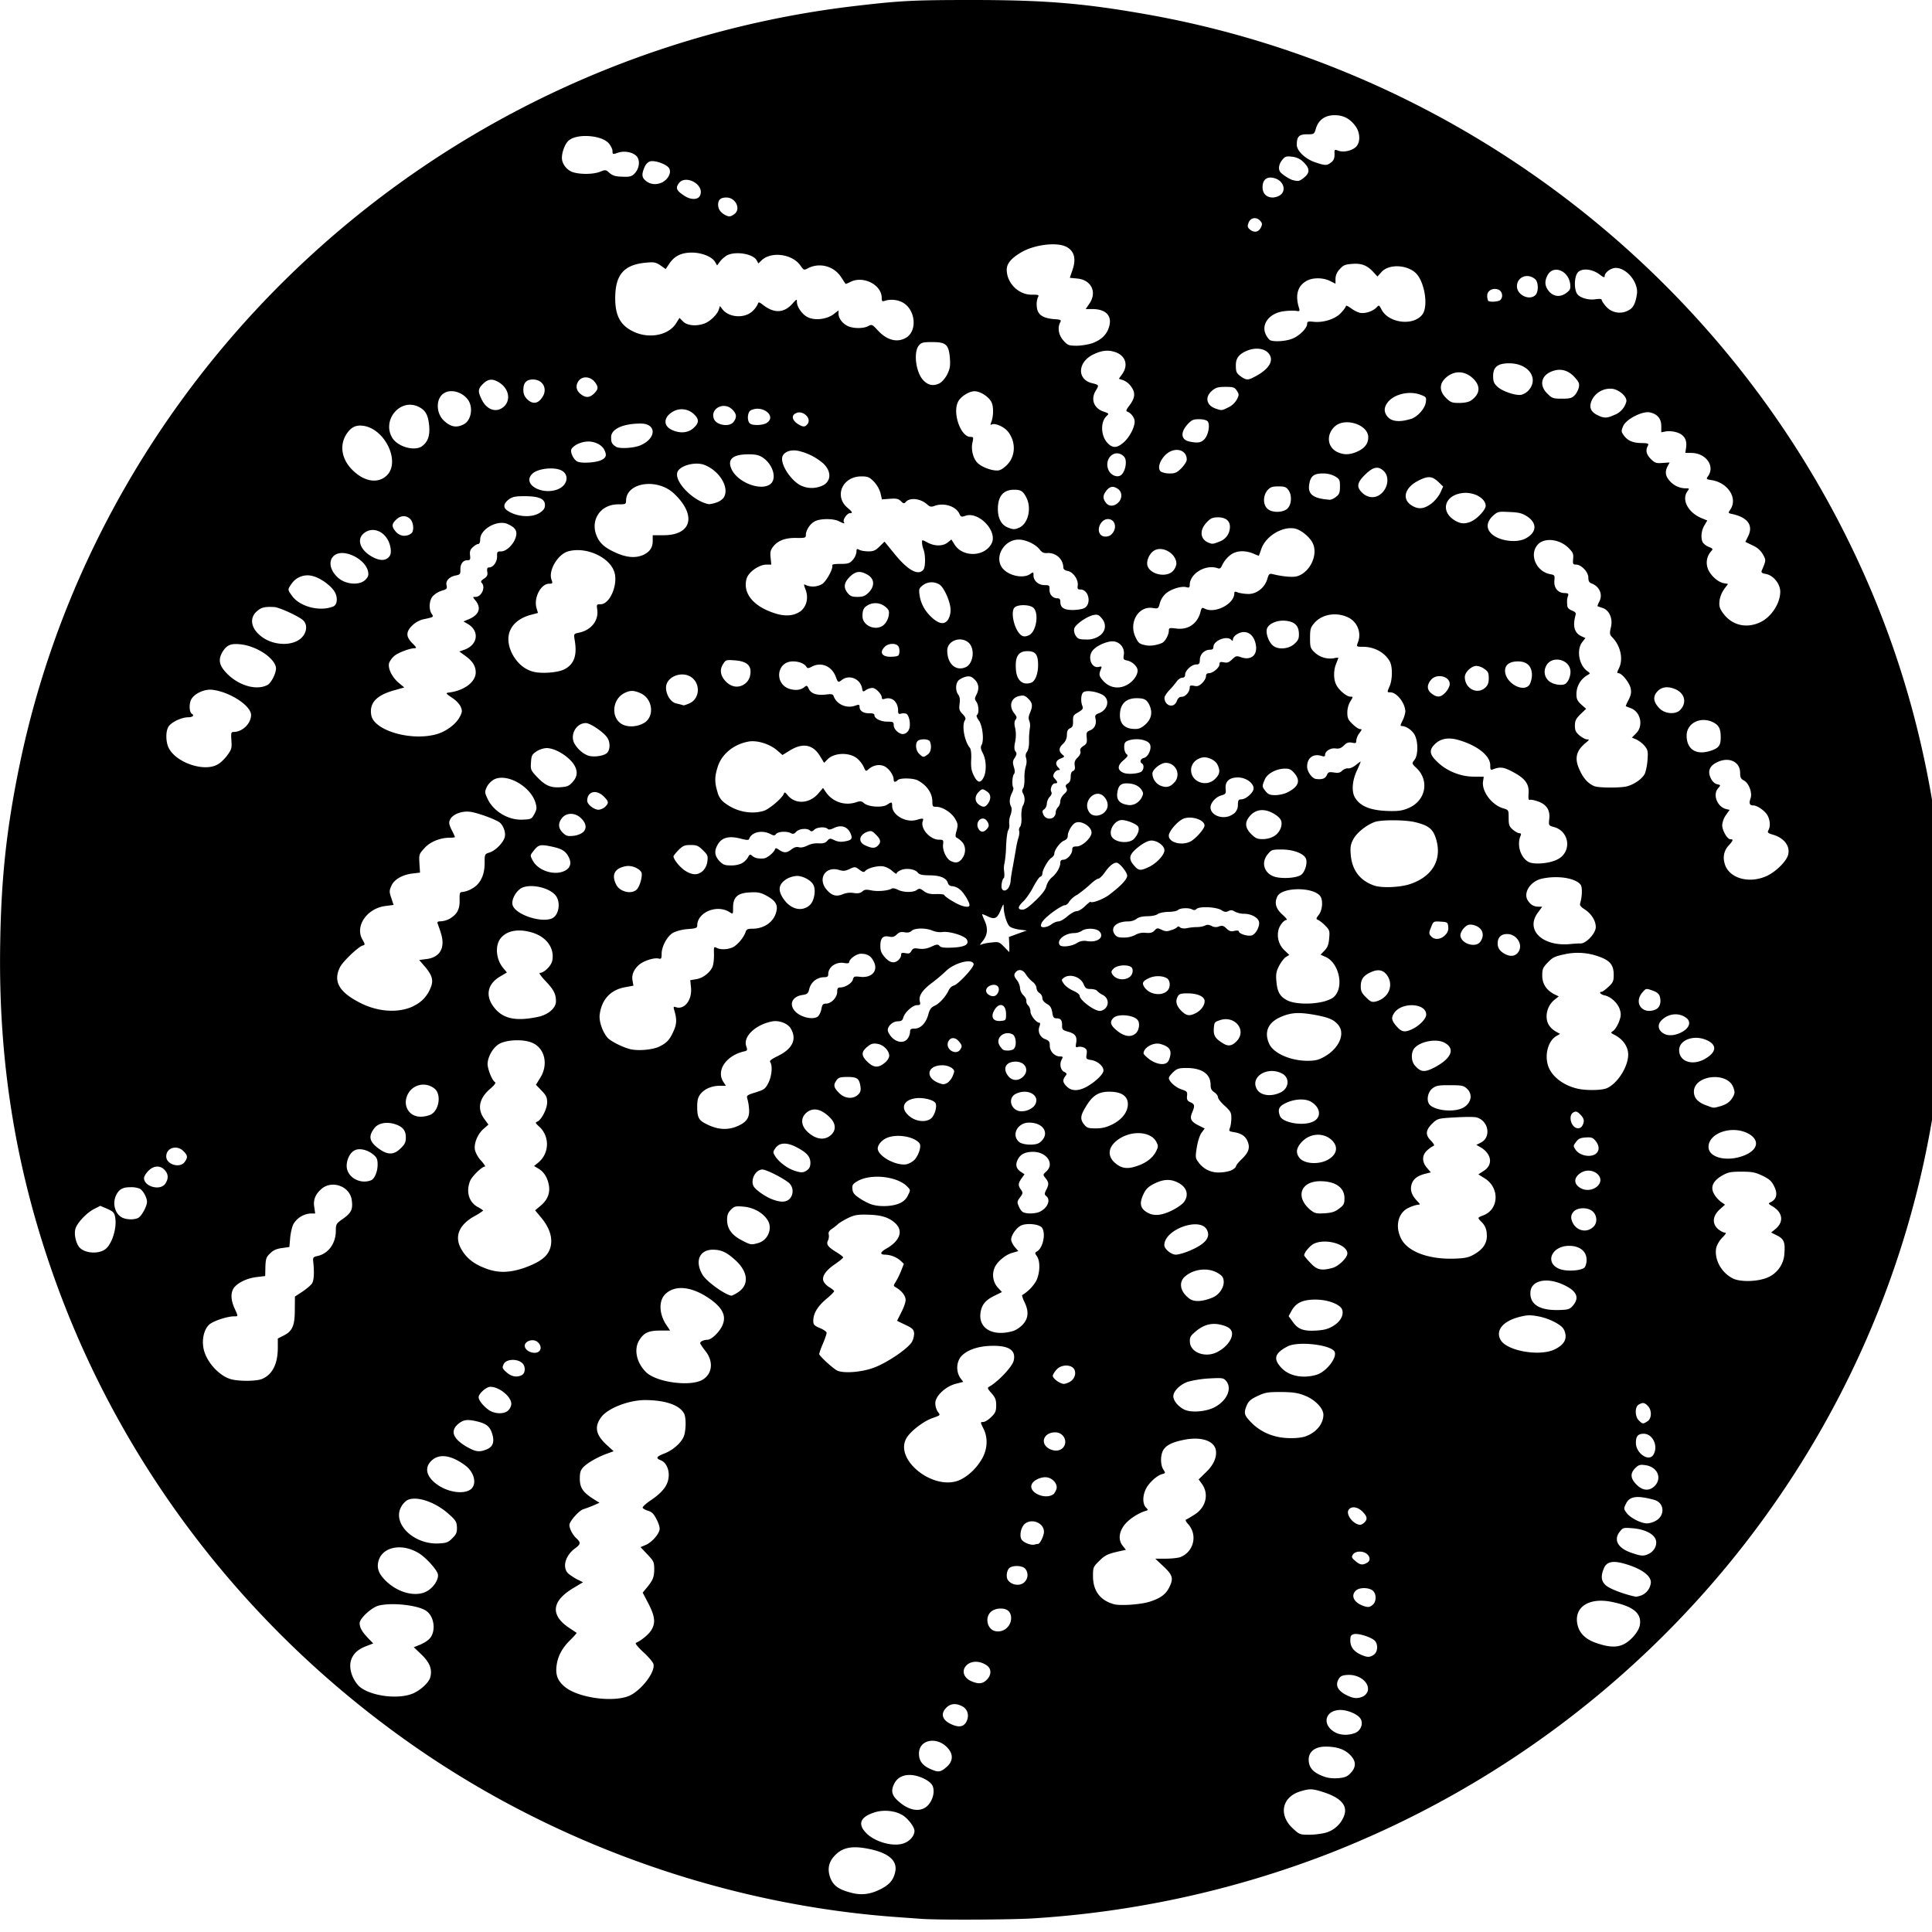 <svg xmlns="http://www.w3.org/2000/svg" width="64pt" height="64pt" viewBox="0 0 64 64"><path d="M30.543 63.566l-.914-.066c-5.555-.414-11.086-2.355-15.695-5.508-5.563-3.808-9.77-9.195-12.043-15.406C.539 38.883-.07 35.215.008 31.18c.035-2.133.215-3.754.625-5.762C2.762 14.996 10.176 6.23 20.207 2.25A32.192 32.192 0 0 1 28.152.219C29.801.023 30.203 0 32.192 0c2.445 0 3.738.11 5.863.488 9.82 1.762 18.355 8.063 22.91 16.899 1.855 3.601 2.95 7.363 3.363 11.554.067.672.086 1.332.086 2.844 0 2.117-.047 2.871-.297 4.574-1.64 11.274-9.351 20.868-20.148 25.063a32.796 32.796 0 0 1-9.782 2.129c-.726.043-3.074.054-3.648.015zm-1.39-.976c.308-.153.44-.305.5-.574.09-.383-.227-.649-.919-.778-.547-.105-.863-.027-1.117.27-.176.203-.21.437-.11.703.098.25.27.379.673.484.336.094.636.063.972-.105zm.816-1.54c.187-.077.324-.245.324-.398 0-.129-.207-.402-.383-.515-.242-.153-.61-.192-.906-.11-.477.141-.598.368-.352.649.282.336.95.527 1.317.375zm13.96-.343a.919.919 0 0 0 .602-.574c.11-.328-.117-.578-.68-.762-.374-.121-.46-.125-.769-.031-.621.183-.742.789-.246 1.238.207.192.234.2.531.2.172 0 .426-.032.563-.071zm-13.187-.906c.156-.168.227-.434.16-.621-.054-.16-.363-.332-.66-.375-.285-.035-.504.062-.613.27-.121.234-.094.386.11.573.37.344.765.403 1.003.153zm14-1.067c.192-.203.184-.402-.023-.605-.188-.188-.442-.27-.809-.27-.344 0-.558.164-.558.43 0 .215.101.367.312.477.238.125.426.16.695.136.196-.02.278-.054.383-.168zm-13.387-.199c.207-.18.23-.394.067-.597-.344-.43-.98-.333-.98.152 0 .234.109.387.363.504.277.125.347.117.55-.059zm13.512-1.12c.192-.063.297-.282.215-.458-.07-.152-.41-.309-.676-.312-.504 0-.633.472-.199.73.176.105.43.121.66.04zm-12.828-.442c.066-.184-.004-.368-.164-.45-.207-.109-.387-.093-.523.043-.227.223-.125.457.257.59.22.074.356.016.43-.183zm-11.242-.778c.398-.14.926-.8.848-1.074-.016-.062-.165-.238-.336-.394-.176-.164-.282-.293-.243-.305.153-.063.395-.254.497-.402.16-.243.14-.47-.083-.899l-.19-.363.132-.16c.207-.25.25-.356.25-.621 0-.23-.02-.27-.23-.489l-.223-.238.168-.07c.187-.078.418-.325.46-.496.02-.067-.019-.2-.097-.352-.09-.184-.16-.25-.281-.285-.086-.027-.168-.07-.18-.102-.008-.03.113-.144.281-.254.371-.254.551-.48.578-.75.032-.254-.085-.504-.257-.566-.176-.07-.153-.121.109-.223.29-.109.582-.367.656-.582.074-.21.074-.62.004-.746-.152-.281-.617-.441-1.285-.445-.543 0-1.23.266-1.453.559-.242.32-.192.593.183.933l.223.203-.226.082c-.313.114-.645.305-.782.45-.09.097-.113.18-.113.374 0 .301.102.45.434.665l.218.136-.214.094a4.598 4.598 0 0 1-.325.121c-.144.047-.457.402-.457.52 0 .129.11.336.242.453.137.129.13.187-.046.316-.329.238-.438.617-.247.828.06.055.192.145.301.203l.2.098-.286.172c-.754.437-.816.91-.172 1.34l.247.164c.007.008-.086.113-.207.234-.282.274-.426.555-.461.88-.032.292.046.483.277.675.422.351 1.52.516 2.086.316zm24.351.004a.326.326 0 0 0 .16-.18c.07-.28-.273-.558-.671-.535-.184.012-.235.04-.297.145-.11.195-.028.371.242.512.242.125.379.14.566.058zm-31.539-.074c.274-.09.598-.375.645-.563.07-.265-.02-.488-.285-.746l-.262-.25.207-.082c.113-.047.254-.132.313-.199.226-.238.164-.746-.118-.93-.296-.19-1.152-.277-1.578-.164-.234.07-.617.422-.617.579 0 .148.082.289.281.496l.168.175-.222.086c-.301.114-.454.266-.52.496-.059.239.027.547.23.79.286.332 1.211.496 1.758.312zm19.075-.477c.168-.164.164-.378-.008-.488-.211-.14-.461-.148-.621-.027-.22.172-.157.441.129.562.23.098.367.086.5-.047zm12.824-.832c.14-.097.148-.359.023-.476-.136-.117-.535-.242-.68-.207-.101.027-.12.062-.12.215 0 .21.124.37.367.472.199.086.277.086.41-.004zm8.27-.343c.234-.11.503-.418.542-.63.075-.394-.21-.632-.922-.777-.785-.164-1.293.192-1.132.793.078.274.285.465.656.582.375.125.633.137.855.032zm-20.391-.582c.129-.145.148-.391.027-.516-.117-.129-.445-.117-.59.02-.191.171-.136.527.098.625a.426.426 0 0 0 .465-.13zm12.093-.735c.125-.117.118-.379-.02-.476-.144-.098-.425-.094-.538.004-.18.16-.086.386.207.5.176.07.246.066.348-.028zm-7.433-.086c.363-.11.555-.238.672-.46.164-.317.136-.426-.176-.72l-.273-.257h.343c.192 0 .41-.024.485-.051a.68.68 0 0 0 .25-1.105c-.063-.07-.09-.13-.055-.141.031-.012.152-.082.273-.16.387-.239.493-.692.243-1.028l-.102-.14.238-.235c.262-.242.383-.53.325-.765-.079-.29-.493-.418-1.024-.317-.39.075-.598.172-.703.332-.105.16-.11.5-.004.66.074.114.074.118-.043.149-.168.043-.441.29-.539.496-.11.223-.11.484 0 .606.082.086.082.093-.008.117-.246.074-.55.273-.695.457-.195.25-.215.512-.059.703l.102.129-.14.031c-.458.098-.544.14-.739.332-.203.2-.211.219-.211.508 0 .496.246.812.707.934.211.05.82.011 1.133-.075zm16.34-.226a.513.513 0 0 0 .3-.426c0-.23-.328-.461-.859-.613-.394-.117-.605-.075-.695.144-.113.266-.094.434.07.574.149.122.617.297.996.372.059-.012.125-.028.188-.051zm-40.223-.145c.219-.133.379-.402.34-.558-.04-.153-.387-.536-.621-.684-.586-.363-1.258-.21-1.356.3-.043.22.036.403.27.626.41.394 1.008.535 1.367.316zm19.773-.289a.327.327 0 0 0 .024-.445c-.106-.113-.426-.117-.531-.016-.082.082-.11.297-.043.39.12.177.41.212.55.071zm11.34-.637c.133-.066.118-.218-.023-.316-.149-.094-.375-.07-.441.047-.047.07-.036.105.082.203.152.133.238.148.382.066zm9.356-.308c.195-.102.289-.34.195-.508-.098-.176-.39-.305-.754-.332-.289-.023-.312-.02-.414.11-.219.273-.07.55.383.703.332.117.41.117.59.027zm-20.246-.32c.062 0 .195-.266.195-.403 0-.297-.41-.457-.64-.258-.122.114-.176.38-.106.508.059.106.324.211.441.172a.493.493 0 0 1 .11-.02zM14.98 50.96c.133-.129.16-.191.157-.36-.008-.183-.035-.234-.262-.437-.45-.41-1.082-.621-1.383-.469a.624.624 0 0 0-.215.246c-.273.551.446 1.235 1.262 1.188.25-.012.309-.035.441-.168zm30.215-.523c.117-.114.094-.208-.066-.368-.156-.152-.352-.183-.445-.066-.125.144.14.5.375.508.03 0 .093-.032.136-.075zm9.668-.067c.305-.184.266-.59-.062-.684-.567-.156-.82-.124-.938.126-.078.16-.078.171.016.3.121.168.48.352.68.352.086 0 .218-.04.304-.094zm-19.953-.883a.576.576 0 0 0 .09-.172c.035-.156-.117-.34-.313-.375-.171-.03-.43.079-.5.211-.156.278.446.559.723.336zm-19.3-.164c.199-.187.09-.578-.223-.797-.489-.351-.887-.382-1.137-.093-.195.23-.102.52.262.765.367.25.886.309 1.097.125zm39.203-.097c.257-.262.09-.641-.317-.692-.168-.023-.219-.008-.324.098-.176.172-.164.344.039.547.207.207.422.222.602.047zm-22.97-.223c.278-.145.532-.402.696-.695.176-.317.191-.692.035-.993-.101-.203-.101-.21-.004-.21.055 0 .172-.07.266-.165.14-.136.164-.199.164-.386 0-.18-.027-.254-.152-.399-.137-.152-.145-.183-.082-.218.297-.165.757-.653.812-.856.09-.363-.168-.523-.797-.496-.445.02-.808.164-.976.39a.625.625 0 0 0 .004.669l.101.132-.246.063c-.344.09-.68.406-.68.64a.54.54 0 0 0 .078.282c.094.129.106.113-.18.218-.28.098-.675.399-.827.618-.508.734.918 1.859 1.789 1.406zm22.934-.824c.16-.282-.03-.684-.328-.684-.191 0-.258.086-.258.3 0 .356.446.65.586.384zm-38.652-.168c.203-.082.262-.246.18-.512-.075-.246-.196-.344-.524-.418-.32-.074-.445-.05-.629.113-.242.23-.132.48.325.742.289.16.406.176.648.075zm19.078-.043c.192-.192.04-.52-.246-.52-.41 0-.523.406-.16.563.156.07.308.05.406-.043zm8.086-.403c.332-.132.55-.414.55-.699 0-.215-.28-.508-.628-.64-.219-.086-.383-.11-.773-.114-.434 0-.524.012-.774.13-.227.105-.3.171-.36.304-.1.234-.09.32.067.492.344.395.82.602 1.379.602.215.004.43-.024.54-.075zm11.29-.484c.14-.098.144-.371.007-.508-.11-.113-.164-.12-.297-.047-.137.07-.137.399.004.532.117.117.14.12.285.02zm-37.74-.363a.333.333 0 0 0 .099-.211c0-.242-.399-.567-.696-.567-.133 0-.387.227-.387.344 0 .11.184.328.364.442.203.12.496.12.62-.008zm23.43-.121c.399-.227.551-.625.34-.86-.082-.093-.129-.097-.558-.074a3.56 3.56 0 0 0-.703.11c-.258.09-.48.312-.48.48 0 .144.152.332.355.437.234.121.761.075 1.047-.093zm-17.003-.887c.332-.195.379-.602.105-.953-.098-.121-.176-.242-.176-.266 0-.054.117-.105.242-.11.114-.003.32-.183.446-.386.199-.332.105-.613-.305-.922-.621-.46-1.223-.535-1.555-.187-.21.226-.187.664.063 1.023l.113.168h-.332c-.383 0-.539.074-.691.32-.184.297-.094.735.215 1.047.332.344 1.46.5 1.875.266zm12.218.035c.153-.117.176-.34.055-.441-.144-.114-.414-.082-.543.07-.066.074-.121.164-.121.203 0 .09.242.266.371.266a.516.516 0 0 0 .238-.098zM8.68 45.68c.343-.145.523-.496.523-1.04v-.3l.2-.102c.284-.144.363-.328.363-.847l.004-.442.246-.16c.132-.09.273-.207.316-.266.066-.097.086-.351.043-.742-.012-.12.004-.144.133-.172.367-.074.617-.418.617-.84 0-.214.008-.238.246-.402.266-.191.324-.308.281-.613-.062-.461-.66-.676-1.011-.363-.196.175-.27.359-.23.597l.03.211h-.16a.717.717 0 0 0-.562.352c-.04.074-.09.277-.106.449l-.027.309-.25.035c-.172.023-.281.07-.383.172-.144.136-.156.18-.164.558l-.004.196-.289.035c-.324.039-.637.195-.754.367-.105.16-.097.394.028.668.125.281.125.265-.012.265-.235 0-.703.157-.832.278-.172.164-.246.496-.18.804.094.442.54.918.934 1.008.273.067.824.059 1-.015zm8.61-.13c.12-.066.124-.296.007-.398-.172-.156-.54-.132-.613.04-.055.117-.047.14.097.269.164.144.344.176.508.09zm26.315-.007c.348-.102.73-.617.59-.79-.187-.218-1.207-.323-1.535-.155-.437.226-.496.414-.207.718.254.27.711.356 1.152.227zm-14.707-.219c.434-.144 1.153-.625 1.305-.863a.598.598 0 0 0 .078-.293c-.011-.125-.05-.168-.289-.281l-.277-.133.14-.277c.079-.149.145-.336.145-.414 0-.141-.137-.31-.32-.415-.09-.05-.09-.058-.012-.18.07-.116.129-.238.18-.363l.093-.238-.105-.101a.826.826 0 0 0-.504-.203c-.2 0-.184-.083.047-.211.433-.254.547-.575.285-.825-.21-.199-.473-.28-.914-.289-.336-.011-.445.012-.648.106a2.643 2.643 0 0 0-.329.191c-.043.047-.14.121-.214.172-.094.063-.125.117-.106.188a.342.342 0 0 1-.02.187c-.074.133-.011.219.25.383.137.082.247.164.247.187 0 .024-.117.118-.262.22-.328.218-.465.437-.379.589a.533.533 0 0 0 .203.191c.074.047.14.102.14.121 0 .02-.116.141-.265.262-.285.242-.426.477-.426.715 0 .133.032.164.223.246.125.05.219.121.219.156s-.055.196-.121.356c-.051.113-.094.222-.125.344 0 .066.476.5.613.558.223.086.758.047 1.148-.086zm11.415-.531c.234-.117.417-.305.48-.492.066-.203-.023-.328-.297-.403-.355-.101-.648-.02-.953.266-.113.098-.137.16-.125.305.027.34.512.515.895.324zm-22.438-.047c.09-.101-.008-.3-.164-.34-.156-.039-.328.055-.328.172 0 .195.367.32.492.168zm33.629-.047c.289-.144.402-.316.344-.543-.04-.148-.094-.215-.309-.34a2.013 2.013 0 0 0-.578-.21c-.285-.051-.367-.047-.645.023-.539.144-.777.445-.609.754.2.367 1.3.562 1.797.316zm-17.926-.613a.897.897 0 0 0 .309-.215c.183-.207.199-.43.047-.746a.86.86 0 0 1-.079-.219c.192-.117.36-.281.473-.48.125-.258.137-.649.02-.813-.07-.101-.07-.113 0-.156.203-.11.304-.602.168-.789-.086-.113-.477-.16-.676-.078-.16.066-.344.32-.344.476 0 .055.055.164.117.239l.121.14-.207.059c-.218.059-.504.3-.578.488a.622.622 0 0 0 .098.653l.144.156-.254.125c-.304.148-.43.312-.46.594-.051.511.445.765 1.101.566zm10.57-.152c.243-.141.368-.352.317-.536-.047-.183-.465-.347-.887-.347-.418 0-.644.101-.793.37l-.097.177.124.172c.18.261.352.328.766.308.27-.016.406-.047.57-.144zm7.957-.684c.239-.277.118-.508-.378-.719-.52-.218-.989-.105-1.028.25-.039.426.297.64.977.614.27-.008.328-.028.43-.145zm-11.949-.262c.23-.09.399-.34.38-.558-.013-.125-.06-.184-.216-.27-.312-.176-.77-.125-1.054.117-.235.192-.176.512.132.739.149.117.418.109.758-.028zm-15.738-.16c.395-.238.383-.66-.027-1.055-.301-.28-.477-.37-.762-.375-.457-.007-.625.375-.356.832.133.223.735.657.957.692a.842.842 0 0 0 .188-.094zm34.168-.523c.3-.14.504-.438.523-.766.032-.387-.011-.492-.238-.61l-.2-.1.145-.118c.282-.234.243-.547-.101-.75-.149-.09-.149-.094-.043-.145.183-.097.219-.277.101-.515-.086-.176-.16-.242-.386-.352-.239-.113-.34-.136-.7-.136-.363 0-.445.019-.644.132-.3.176-.39.38-.266.598.043.09.149.207.227.266l.14.097-.183.164c-.234.22-.25.47-.043.649.078.062.176.113.219.113.058 0 .035.047-.082.164a.864.864 0 0 0-.2.328c-.078.375.149.817.536 1.02.25.136.87.117 1.195-.04zm-41.188-.317c.586-.215.825-.433.86-.808.023-.274-.094-.57-.356-.875l-.175-.211.199-.168c.226-.196.312-.434.246-.711-.05-.238-.176-.414-.344-.508l-.137-.082.145-.117a.788.788 0 0 0 .012-1.2c-.114-.105-.121-.124-.051-.152.137-.054.328-.422.328-.64 0-.164-.035-.235-.188-.391l-.183-.191.14-.227c.278-.437.157-.98-.257-1.16-.305-.137-.907-.106-1.133.055-.195.132-.352.43-.352.648.004.176.149.54.243.594.039.027-.008.093-.141.21-.383.321-.457.676-.211 1.012l.137.188-.157.137c-.203.175-.332.492-.289.707.04.132.11.254.207.355.094.106.149.192.121.192-.097 0-.417.308-.488.472-.144.356-.043.707.254.867.094.051.176.106.176.121a2.077 2.077 0 0 1-.305.192c-.523.3-.664.703-.39 1.129.183.293.437.472.836.613.398.137.765.121 1.253-.05zm35.102-.011a.5.5 0 0 0 .055-.29c-.02-.253-.242-.417-.575-.417-.574 0-.816.546-.34.757.239.106.766.07.86-.05zM44.145 42c.199-.055.488-.336.488-.477 0-.3-.711-.511-1.106-.324-.132.063-.324.29-.324.387 0 .016.09.129.203.246.219.238.367.27.739.168zm4.671-.438c.32-.175.465-.402.434-.69a.549.549 0 0 0-.16-.38c-.156-.16-.16-.152.062-.238.504-.203.528-.91.032-1.219l-.211-.133.18-.117c.308-.195.265-.55-.094-.773l-.153-.086.153-.078c.351-.18.25-.735-.16-.836-.075-.016-.391-.016-.704.004-.55.03-.574.039-.734.187-.238.23-.254.39-.063.578.086.09.13.164.098.172a.94.94 0 0 0-.203.14c-.191.16-.2.387-.023.594l.128.149-.187.047c-.27.07-.402.18-.453.36-.051.187.008.35.18.534.113.118.117.13.035.13a1.162 1.162 0 0 0-.297.097c-.352.152-.469.59-.274 1.004.203.441.891.71 1.754.687.36-.011.485-.035.66-.133zm-9.449-.113c.543-.222.746-.449.617-.703-.214-.45-1.414-.023-1.414.5 0 .129.23.316.383.316.074 0 .258-.05.414-.113zM3.47 41.395c.23-.149.414-.715.344-1.075-.028-.152-.063-.187-.262-.277l-.23-.098-.216.11c-.257.136-.578.484-.613.675-.043.188.035.489.153.606.183.18.593.21.824.059zm21.652-.22c.32-.093.477-.484.309-.753-.16-.25-.461-.418-.793-.45-.27-.023-.309-.015-.422.098-.098.098-.13.176-.13.34 0 .29.157.508.485.676.297.156.309.156.551.09zm27.664-.538c.13-.121.125-.364-.015-.496-.153-.157-.52-.153-.649.004a.263.263 0 0 0-.066.242c.086.363.48.496.73.25zm-48.207-.293c.113-.059.29-.387.29-.532 0-.144-.13-.378-.243-.437a.772.772 0 0 0-.3-.047c-.25 0-.368.059-.466.238-.148.278-.062.63.176.762.145.078.41.086.543.016zm34.223-.235c.164-.078.344-.203.406-.273.195-.25.11-.523-.21-.672-.235-.113-.462-.102-.755.043-.195.098-.277.172-.355.332-.157.32-.121.5.136.637.204.11.446.09.778-.067zm-4.395.047c.282-.11.418-.402.25-.535-.062-.055-.062-.078 0-.203.094-.18.09-.25-.02-.387-.093-.117-.093-.117.024-.226.281-.254.012-.649-.441-.649-.254 0-.414.078-.5.246-.094.18-.059.317.101.418l.117.078-.097.137c-.117.164-.121.235-.02.375.07.102.067.121-.03.254-.099.129-.102.16-.044.293.031.082.094.172.14.195.106.059.36.059.52.004zm9.95-.117c.16-.121.18-.16.18-.352 0-.347-.302-.558-.802-.558-.656 0-.836.527-.324.953.145.113.192.125.465.11.238-.016.344-.047.48-.153zm-14.563-.176a.521.521 0 0 0 .285-.27c.082-.163.082-.175-.008-.269-.328-.363-1.234-.46-1.683-.187-.14.086-.164.125-.149.254.008.12.059.187.25.312.133.09.313.176.399.2.265.081.68.062.906-.04zm-3.637-.148a.377.377 0 0 0-.011-.52c-.184-.16-.754-.453-.891-.453-.242 0-.422.387-.27.586.106.133.41.336.61.406.273.102.449.094.562-.02zm26.723-.39c.39-.302-.149-.743-.547-.45-.187.137-.2.316-.031.445.168.13.41.13.578.004zm-47.402-.118c.109-.164.101-.316-.024-.45-.148-.16-.363-.148-.539.028-.078.082-.144.184-.144.238 0 .29.546.434.707.184zm6.808-.105c.121-.047.223-.286.223-.524 0-.18-.028-.238-.153-.34-.187-.152-.457-.215-.613-.129-.168.086-.285.364-.254.582.055.332.453.54.797.41zm14.45-.34c.078-.051.109-.125.109-.242 0-.211-.13-.352-.489-.532-.312-.156-.55-.136-.675.055-.078.113-.078.133-.004.254.11.18.387.394.61.473.245.085.32.085.448-.004zm14.058.004c.082-.04.148-.102.148-.125 0-.032.082-.141.192-.243.234-.226.281-.382.195-.586-.07-.175-.203-.265-.45-.308-.171-.027-.179-.035-.132-.152.024-.067.043-.211.043-.32 0-.177-.027-.223-.219-.4-.12-.105-.222-.234-.222-.28 0-.051-.059-.125-.121-.168-.094-.059-.125-.121-.125-.25 0-.36-.297-.563-.825-.555-.23 0-.297.027-.414.137-.078.074-.144.156-.144.195 0 .11.222.312.422.379.18.058.195.078.18.215-.012.12.007.16.109.207.148.066.156.113.062.34-.09.207-.043.304.219.433l.195.098-.101.137c-.063.082-.125.28-.16.484-.051.324-.047.363.046.484.153.227.414.36.688.352.148 0 .332-.035.414-.074zm-3.105-.149c.289-.097.507-.273.609-.48.074-.153.074-.184.008-.309-.168-.332-.758-.39-1.196-.125-.414.254-.468.602-.125.86.203.152.391.167.703.054zM6.12 38.488c.106-.148.098-.218-.043-.355-.219-.219-.57-.113-.57.176 0 .27.457.402.613.18zm24.188-.082a.9.9 0 0 0 .16-.324c.031-.152.02-.2-.074-.273-.227-.18-.711-.239-1.008-.118-.2.082-.348.278-.301.407.082.25.617.52.937.472a.616.616 0 0 0 .286-.164zm13.707-.004c.3-.183.324-.46.054-.675-.289-.22-.703-.172-.96.117-.165.187-.188.336-.075.496.153.222.672.254.98.062zm13.797-.14c.445-.192.48-.52.078-.723-.536-.266-1.293 0-1.293.453 0 .371.652.512 1.215.27zm-4.961-.032c.136-.097.14-.265.007-.433-.093-.113-.136-.129-.328-.117-.18.011-.246.043-.32.148-.098.125-.098.137-.02.254.13.195.477.27.66.148zm-39.579-.19c.137-.13.172-.2.172-.364 0-.235-.11-.364-.39-.446-.262-.074-.52-.023-.645.133-.219.278-.18.461.156.7.282.203.493.195.707-.024zm21.165-.188c.359-.27.156-.664-.348-.664-.375 0-.59.394-.344.628.113.118.559.137.691.036zm-6.922-.243c.187-.156.18-.379-.008-.574-.285-.293-.555-.36-.774-.191-.257.203-.199.523.149.754.23.156.457.16.633.011zm-3.024-.332c.262-.129.348-.28.32-.566a1.61 1.61 0 0 0-.058-.328c-.027-.09.004-.113.277-.196.285-.09.32-.113.422-.312.113-.223.145-.555.067-.684-.04-.05.02-.097.257-.214.485-.239.63-.559.414-.914-.101-.168-.406-.278-.636-.223-.547.117-.946.508-.832.82.043.133.039.145-.086.172-.594.145-.922.64-.668 1.016l.078.12h-.2c-.269 0-.503.102-.64.27-.082.106-.11.2-.11.422 0 .356.051.453.301.574.395.203.743.215 1.094.043zm12.344-.023c.324-.16.52-.406.527-.668.004-.277-.21-.422-.617-.422-.351 0-.555.125-.77.488-.19.309-.199.422-.062.598.09.113.14.129.387.129.203 0 .351-.035.531-.125zm15.582.035c.082-.148.059-.246-.074-.375-.098-.098-.137-.11-.219-.066-.121.058-.129.273-.023.425.093.13.246.137.316.016zm-8.941-.125c.304-.125.285-.465-.036-.66-.199-.125-.566-.106-.87.047-.208.105-.25.21-.169.418.082.218.735.34 1.075.195zm-12.649-.102c.137-.093.235-.44.152-.535-.085-.105-.433-.18-.656-.144-.445.066-.508.383-.137.637.208.136.477.156.641.042zm-16.555-.14c.27-.14.352-.649.137-.848a.591.591 0 0 0-.457-.14.582.582 0 0 0-.41.257c-.238.371-.027.801.39.801a.89.89 0 0 0 .34-.07zm19.977-.274c.27-.328-.18-.625-.605-.41-.258.133-.172.508.125.57a.583.583 0 0 0 .48-.16zm14.09.098c.36-.098.496-.46.258-.68-.114-.105-.168-.117-.563-.117-.367-.004-.46.012-.578.102-.172.129-.219.441-.078.562.172.157.644.223.96.133zm8.64-.098c.22-.062.348-.156.442-.34.05-.097.05-.152-.008-.3-.21-.52-1.3-.39-1.3.156 0 .211.136.356.421.457.246.09.207.09.445.027zm-28.55-.39c.078-.078.093-.14.074-.274-.043-.257-.106-.308-.43-.308-.238 0-.3.02-.363.11-.11.16-.094.234.078.413.195.2.473.223.64.059zm14-.074c.28-.141.3-.493.035-.625-.477-.246-1.055.109-.832.515.117.219.476.27.797.11zm-6.477-.16c.293-.149.602-.434.602-.56 0-.148-.196-.316-.41-.35-.165-.028-.172-.04-.149-.188.02-.13.004-.176-.082-.219a.313.313 0 0 0-.2-.027c-.081.027-.089.011-.062-.14.032-.212-.035-.302-.285-.368-.16-.047-.187-.07-.183-.192.004-.183-.043-.246-.18-.246-.094 0-.121-.03-.145-.199-.027-.148-.066-.219-.175-.277-.098-.059-.153-.125-.153-.192a.219.219 0 0 0-.097-.171.222.222 0 0 1-.098-.168c0-.059-.059-.153-.133-.207a1.044 1.044 0 0 1-.223-.25c-.101-.165-.261-.18-.355-.036-.04.067-.027.118.059.23a.528.528 0 0 1 .109.274c0 .067.047.176.113.235.063.058.102.144.094.183-.008.043.02.114.063.153.042.039.074.132.074.203 0 .125.195.367.293.367.03 0 .035.039.004.125a.32.32 0 0 0 .199.422c.12.05.144.086.144.219 0 .183.16.351.336.351.102 0 .106.016.059.102-.082.148-.04.351.082.41.094.047.098.066.035.144-.098.133-.082.211.055.344.144.145.355.152.61.027zm17.27.027c.379-.16.757-.785.71-1.184-.027-.234-.19-.453-.449-.586-.136-.07-.136-.07-.039-.136.055-.04.137-.172.184-.29.07-.187.078-.253.031-.414-.066-.21-.3-.43-.508-.468-.129-.028-.203-.118-.093-.118.023 0 .12-.07.218-.16.16-.148.18-.191.18-.406 0-.312-.117-.465-.46-.59a2.033 2.033 0 0 0-1.173-.086c-.316.067-.39.102-.55.27-.165.168-.184.219-.184.433 0 .274.137.485.402.621l.145.07-.13.102a.719.719 0 0 0-.273.559c0 .215.098.379.301.5l.145.082-.11.063c-.28.152-.41.617-.285.996.117.347.496.644.973.754.289.066.789.058.965-.012zm-21.836-.18a.597.597 0 0 0 .175-.23c.067-.168.067-.18-.035-.266a.568.568 0 0 0-.316-.086c-.488 0-.578.398-.125.582.16.059.184.059.3 0zm2.496-.195c.23-.211.09-.508-.235-.508-.332 0-.445.23-.246.48.125.157.328.168.48.028zm13.64-.317c.567-.3.7-.629.317-.824-.274-.137-.793-.035-.985.188-.117.14-.113.43.016.574.195.223.32.234.652.062zm-18.218-.148c.093-.074.152-.172.152-.238 0-.168-.191-.368-.395-.395-.144-.023-.207-.004-.335.102-.2.168-.2.289.007.492.203.2.364.21.57.039zm9.418-.094c.117-.308.047-.441-.285-.535-.231-.062-.555.121-.555.313 0 .03.094.12.203.203.277.191.566.203.633.02zm17.761-.043c.403-.23.403-.488 0-.64-.41-.153-.859.03-.859.351 0 .383.438.531.86.29zm-12.617-.066c.485-.27.703-.754.473-1.047-.156-.191-.332-.262-.84-.352-.492-.082-.738-.066-1.07.078-.43.184-.563.508-.38.903.15.305.7.547 1.25.55.263 0 .372-.023.567-.132zm-12.043-.262c.051-.082.043-.121-.039-.226-.133-.176-.312-.172-.379.003-.09.258.293.461.418.223zm-9.972-.082c.242-.121.335-.223.464-.512.106-.234.11-.398.016-.703-.027-.101-.02-.113.066-.082.278.086.536-.246.493-.652l-.024-.246.2-.032c.242-.039.507-.261.554-.468.024-.086.035-.262.031-.39-.007-.216 0-.227.09-.18.133.07.375.058.543-.024.156-.082.36-.328.414-.5.028-.09.07-.11.227-.11.387 0 .703-.222.789-.554.066-.238-.027-.387-.352-.555-.18-.093-.277-.11-.531-.093-.402.019-.547.16-.547.503 0 .223 0 .223-.117.149-.414-.266-1.07.004-1.07.445 0 .078-.043.098-.317.117-.164.012-.328.051-.476.118-.2.109-.387.457-.387.703 0 .156-.012.175-.098.156-.152-.04-.511.078-.66.215-.172.156-.242.336-.203.527l.027.156-.297.055c-.464.09-.753.402-.82.898-.031.22.094.586.266.778.11.117.496.308.738.37.262.067.766.024.98-.089zm11.734.078c.102-.097.074-.414-.04-.476-.269-.141-.573.105-.44.355a.631.631 0 0 0 .117.149c.082.05.297.039.363-.024zm7.39-.262c.329-.359-.07-.847-.558-.687-.18.059-.195.074-.207.273-.02.235.05.344.312.5.168.106.297.082.454-.086zm-10.906-.078a.436.436 0 0 0 .078-.218c0-.09.024-.11.149-.11.2 0 .375-.18.453-.46.047-.18.094-.243.219-.301.16-.075.363-.301.465-.52a.286.286 0 0 1 .168-.148c.144-.04.671-.606.652-.708-.035-.199-.633-.05-.922.235-.145.137-.305.27-.46.387-.325.246-.446.433-.4.613.024.105.012.125-.093.125-.145 0-.414.242-.457.418-.024.086-.067.117-.176.117-.164 0-.336.148-.336.293 0 .059.063.164.14.246.18.176.407.188.52.031zm7.567-.183c.097-.098.129-.317.058-.418-.117-.176-.644-.23-.804-.086-.125.117-.114.222.043.367.28.258.53.305.703.137zm18.12-.055c.212-.129.263-.316.114-.437-.242-.196-.613-.16-.84.082-.136.144-.101.328.09.433.16.09.41.059.637-.078zm-8.972-.074c.238-.113.461-.344.461-.48 0-.38-.8-.426-1.055-.06-.113.157-.097.255.075.45.168.191.27.207.52.09zm-13.457-.496c0-.356-.254-.41-.41-.09-.098.203-.004.336.227.316.175-.015.183-.02.183-.226zm-15.48.086c.324-.075.57-.293.57-.508 0-.246-.074-.39-.352-.68-.156-.168-.222-.265-.175-.265.136 0 .379-.243.406-.41.078-.41-.195-.786-.672-.926-.445-.133-.824-.067-1.031.18-.203.241-.168.71.082 1.003l.117.14-.211.126c-.398.226-.5.578-.285.93.297.468.738.585 1.55.41zm9.261-.02a.56.56 0 0 0 .102-.238c.027-.145.055-.176.156-.176.172 0 .367-.207.367-.387 0-.113.02-.148.102-.148.16 0 .387-.14.418-.262.027-.101.047-.113.246-.09.387.043.605-.207.441-.515-.09-.18-.214-.25-.421-.25-.149 0-.391.176-.391.289 0 .027-.063.035-.149.02-.277-.055-.543.124-.543.37 0 .075-.03.098-.132.098a.511.511 0 0 0-.492.375c-.04.168-.067.188-.235.215-.332.05-.45.305-.242.535.187.211.629.305.773.164zm12.5-.097c.176-.09.297-.254.297-.399 0-.152-.234-.258-.566-.258-.219 0-.278.02-.32.094-.09.164-.055.309.105.477.176.175.273.191.484.086zm-25.906-.239c.281-.133.477-.355.582-.652.074-.211.024-.375-.203-.645l-.195-.226.215-.028c.46-.046.652-.355.515-.824-.031-.117-.074-.226-.113-.34-.027-.074-.012-.086.105-.09a.711.711 0 0 0 .297-.09c.242-.148.328-.312.32-.616-.003-.243.004-.262.106-.266a.85.85 0 0 0 .305-.11c.27-.148.418-.44.418-.843 0-.301 0-.301.168-.356.195-.062.457-.328.5-.515.035-.137-.043-.371-.164-.473-.133-.105-.747-.332-.997-.36-.277-.03-.57.087-.652.262-.047.09-.035.16.05.336.063.117.11.227.11.239 0 .015-.074.023-.164.023-.32 0-.656.133-.847.348-.176.195-.18.207-.164.504l.02.304-.231.028c-.352.039-.63.199-.72.414-.07.156-.07.199 0 .402l.075.227-.266.035c-.609.074-1.02.66-.77 1.105.099.176.099.18.005.207-.153.051-.668.543-.75.727-.219.449-.031.8.617 1.14.61.332 1.316.383 1.828.137zm22.918.074c.129-.14.086-.355-.094-.441a.7.7 0 0 1-.187-.137c-.02-.03-.117-.058-.211-.058-.14 0-.176-.024-.234-.164-.102-.239-.45-.352-.649-.211-.09.07-.09.074-.004.203.047.07.188.176.305.226.121.051.219.13.219.168 0 .145.48.504.668.504.058 0 .144-.039.187-.09zm18.23.04c.133-.063.188-.227.133-.426-.023-.086-.09-.145-.242-.2-.215-.074-.215-.074-.332.06-.308.355.008.757.442.566zm-11.058-.247c.133-.027.3-.093.371-.148.379-.293.211-1.156-.27-1.352l-.148-.066.129-.133c.105-.11.14-.203.156-.406.024-.254.012-.281-.14-.434a1.122 1.122 0 0 0-.239-.187c-.058-.016-.054-.047.035-.16.122-.153.149-.489.047-.621-.23-.305-1.25-.301-1.414.003-.11.211-.062.403.153.602.113.098.183.184.152.184-.094 0-.246.191-.277.351a.699.699 0 0 0 .195.649l.168.16-.121.074c-.059.04-.16.176-.223.3-.094.184-.105.282-.082.516.031.356.13.508.39.63.243.105.727.124 1.118.038zm2.09-.183a.531.531 0 0 0 .086-.672c-.13-.203-.301-.246-.551-.133-.254.113-.34.238-.34.477 0 .148.035.222.172.355.148.149.195.172.332.14a.66.66 0 0 0 .3-.167zm-12.82-.13c.085-.175-.047-.304-.239-.237-.168.058-.207.21-.086.3.137.098.262.075.325-.062zm5.624-.077c.094-.114.079-.324-.03-.395-.145-.086-.391-.093-.579-.011-.226.101-.262.171-.16.316.176.25.594.297.77.09zm-1.261-.442c.094-.07.125-.23.066-.304-.097-.114-.472-.094-.597.027-.09.09-.094.113-.036.207.121.168.399.203.567.07zm-7.664-.554c.05-.047.09-.121.09-.172 0-.07.027-.078.144-.059.113.024.152.008.195-.07.051-.09.086-.102.247-.078a.7.7 0 0 0 .406-.063c.191-.086.226-.09.285-.023.05.05.156.062.43.05.406-.019.558-.105.468-.269-.066-.121-.582-.281-.804-.246a.689.689 0 0 1-.332-.047c-.227-.094-.578-.09-.688.004-.062.059-.137.07-.242.05-.113-.019-.172-.003-.25.071-.078.078-.14.098-.254.074-.207-.043-.293.047-.293.305 0 .168.031.242.152.383.168.183.305.21.446.09zm20.523-.25c.192-.239-.031-.614-.36-.614-.202 0-.312.114-.312.313 0 .156.078.266.266.36.164.081.312.062.406-.06zm-16.851-.266l-.012-.25.297-.11.297-.105-.254-.031c-.145-.02-.29-.07-.328-.117-.086-.094-.18-.406-.184-.617-.004-.133-.008-.13-.094.074-.117.293-.199.332-.422.23a1.217 1.217 0 0 0-.195-.082c-.012 0 .023.098.082.223.117.262.094.473-.074.68-.102.125-.102.132-.008.093.05-.02.203-.047.328-.058.215-.024.242-.012.395.144l.172.176a2.668 2.668 0 0 0 0-.25zm2.23-.043a.465.465 0 0 1 .352-.07c.343.054.582-.13.406-.32-.102-.11-.445-.122-.586-.02a.506.506 0 0 1-.258.074c-.305.004-.578.23-.476.39.05.087.382.055.562-.054zm13.375-.05c.172-.243.055-.497-.254-.56-.12-.019-.18-.003-.281.098-.066.067-.125.18-.125.243 0 .277.504.441.66.218zm3.32.058c.188 0 .504-.336.504-.543 0-.215-.148-.445-.367-.586-.137-.09-.172-.137-.148-.21.066-.22.074-.536.011-.61-.175-.223-.773-.313-1.289-.196-.36.082-.605.442-.472.696.09.156.199.226.359.23h.133l-.149.203c-.418.57.157 1.125 1.079 1.035.113-.011.226-.02.34-.02zm-4.492-.27c.09-.09.117-.164.11-.277-.016-.152-.028-.164-.25-.176-.227-.015-.243-.011-.309.157-.09.218-.09.246.004.343.113.11.305.09.445-.047zm-10.254-.015a.558.558 0 0 1 .344-.067c.152.012.219-.004.29-.078.081-.086.097-.09.23-.027.117.058.183.066.316.015a.502.502 0 0 0 .203-.097c.02-.035.059-.031.098.008.043.03.133.043.23.023.09-.02.235-.035.328-.035.094 0 .211-.023.266-.05.066-.036.129-.032.215.01a.27.27 0 0 0 .25.017c.11-.036.152-.024.246.07.094.086.148.11.262.078.082-.016.148-.012.148.016 0 .078.281.171.422.136.14-.035.289-.32.242-.465-.043-.14-.27-.253-.488-.253a.67.67 0 0 1-.313-.075c-.082-.05-.129-.054-.207-.015-.078.039-.129.035-.23-.028-.16-.109-.73-.136-.824-.043-.043.04-.09.047-.137.024-.102-.07-.406-.059-.48.012-.032.035-.184.062-.329.062-.148.004-.3.04-.347.074-.047.04-.196.07-.348.07-.172.004-.29.036-.352.09a.488.488 0 0 1-.273.082c-.387 0-.598.196-.457.415.07.101.121.12.312.12a.812.812 0 0 0 .383-.09zm-2.785-.348c.07-.05.149-.09.234-.098.063 0 .196-.078.301-.171.106-.09.239-.168.301-.168.063 0 .188-.075.277-.164.094-.09.176-.157.184-.145.055.055.438-.094.625-.238.395-.301.59-.512.59-.63 0-.116-.258-.429-.352-.429-.105 0-.246.113-.386.317-.082.12-.184.214-.223.214-.04 0-.168.094-.29.211-.12.11-.308.258-.413.325a.762.762 0 0 0-.258.226c-.035.067-.102.117-.152.117-.043 0-.22.102-.387.223-.281.215-.395.34-.395.453 0 .086.211.059.344-.043zm-16.539-.2c.238-.108.297-.566.102-.776-.25-.278-.918-.387-1.164-.196-.184.14-.297.406-.239.551.117.309.953.578 1.301.422zm8.55-.452c.138-.137.196-.492.106-.657-.078-.152-.343-.296-.543-.296a.796.796 0 0 0-.328.093c-.3.18-.324.399-.078.723.246.313.606.371.844.137zm7.474-.145c.218-.21.328-.36.351-.472a.594.594 0 0 1 .176-.282c.164-.133.285-.343.285-.492 0-.066.031-.098.098-.098.125 0 .297-.183.297-.328 0-.09.027-.113.152-.113.18 0 .488-.289.488-.457 0-.21-.355-.418-.539-.324-.121.066-.25.297-.25.441 0 .067-.047.117-.125.149-.125.05-.32.308-.32.437 0 .04-.043.102-.098.133-.105.066-.297.398-.297.523 0 .04-.027.09-.07.102-.04.016-.14.168-.23.336-.086.172-.231.379-.32.469-.2.187-.212.285-.04.285.09 0 .219-.094.441-.309zm-2.196.16c0-.105-.199-.43-.324-.523a.48.48 0 0 0-.246-.106c-.067 0-.125-.035-.145-.101-.05-.172-.25-.254-.609-.258-.25 0-.34-.027-.39-.09-.083-.113-.372-.16-.551-.086-.082.035-.149.082-.149.114 0 .027-.062-.008-.137-.075a.674.674 0 0 0-.289-.156c-.172-.039-.527.047-.613.149-.043.05-.082.043-.195-.043-.137-.102-.153-.102-.32-.024-.149.07-.208.078-.36.031-.46-.132-.723.317-.383.68.16.176.305.211.508.129a.657.657 0 0 1 .367-.043c.14.02.215.008.285-.05.075-.067.125-.071.305-.036.207.043.55.012.676-.062.031-.02.121 0 .203.043.184.09.496.093.617.007.086-.062.113-.058.238.036.106.078.207.105.407.097.148-.004.27.012.27.031 0 .024.124.122.284.211.27.168.551.235.551.125zm-11.015-.527c.097-.105.183-.426.152-.543-.047-.133-.313-.254-.504-.223-.387.063-.508.286-.332.622.125.238.52.324.684.144zm12.296-.031a.528.528 0 0 0 .082-.254c.008-.102.04-.3.07-.45.028-.148.067-.386.095-.535.02-.148.062-.34.09-.425.03-.09.042-.196.027-.235-.016-.039 0-.101.031-.14.035-.043.055-.18.043-.328-.008-.145.016-.305.047-.364a.415.415 0 0 0 .008-.41c-.04-.07-.036-.117 0-.164.03-.035.05-.183.047-.324a1.387 1.387 0 0 1 .046-.422.478.478 0 0 0 .008-.266.209.209 0 0 1 .031-.207c.043-.058.07-.199.067-.363-.004-.14.008-.281.027-.422a.467.467 0 0 0-.02-.242c-.03-.066-.027-.137.02-.254.102-.23.09-.336-.054-.476-.102-.102-.157-.122-.286-.09-.285.05-.37.336-.175.578.082.105.09.144.046.203-.043.043-.05.129-.03.23.046.18.046.372 0 .559-.024.133-.016.23.027.273.042.059.039.098-.028.204-.07.101-.074.156-.031.304.039.121.039.192.004.235-.055.07-.074.367-.024.449.016.023-.004.11-.046.183-.079.16-.094.325-.024.45.027.054.024.148-.02.277a.64.64 0 0 0-.042.297c.011.07 0 .144-.036.207-.03.058-.062.308-.07.555a3.84 3.84 0 0 1-.05.53.684.684 0 0 0-.012.282c.011.106.007.203-.012.215-.055.031-.098.27-.066.348.035.09.132.086.21-.008zm13.329-.145c.757-.261 1.07-.847.824-1.554-.098-.278-.254-.395-.696-.497-.335-.074-1.105-.078-1.316 0-.281.102-.602.364-.71.575-.09.168-.102.265-.083.511.043.516.316.868.793 1.024.262.082.863.055 1.188-.059zm11.843-.285c.27-.137.57-.433.649-.633.113-.3-.09-.597-.492-.715-.164-.046-.184-.074-.145-.144.07-.129.059-.32-.027-.488-.082-.153-.34-.336-.477-.336-.121 0-.144-.07-.09-.227.07-.18-.05-.512-.222-.601-.098-.051-.121-.102-.121-.25 0-.383-.395-.551-.793-.336-.227.117-.286.293-.18.511.05.11.129.18.207.2.125.03.125.035.043.128-.195.207-.043.618.258.696l.117.027-.125.176a.697.697 0 0 0-.121.328c0 .18.168.469.273.469.102 0 .094.035-.05.199a.589.589 0 0 0-.153.559c.102.53.828.75 1.45.437zm-15.48-.008c.144-.09.238-.422.164-.562-.09-.164-.426-.285-.797-.285-.309 0-.336.007-.453.148-.266.309-.102.711.32.777.274.043.63.008.766-.078zm-19.817-.129c.09-.086.145-.199.16-.316.024-.191.012-.223-.148-.379-.148-.148-.207-.172-.406-.172-.2 0-.254.024-.399.164-.09.094-.168.188-.168.211 0 .102.211.363.38.473.238.152.413.16.581.02zm-4.558-.015c.183-.094.226-.258.125-.453-.106-.207-.238-.282-.606-.356-.347-.07-.406-.05-.574.172-.101.129-.101.133-.004.313.188.332.723.496 1.059.324zm19.348-.125c.257-.125.511-.399.511-.555 0-.148-.234-.32-.433-.32-.09 0-.23.066-.375.172-.36.273-.407.414-.2.652.153.18.215.184.496.05zm-13.497-.117a.543.543 0 0 0 .207-.192c.059-.113.075-.12.149-.058.082.074.187.097.375.085.113-.007.336-.19.375-.3.015-.051.043-.051.137.015.16.11.257.106.41-.015.086-.067.168-.094.25-.07.07.019.18-.005.285-.06a.73.73 0 0 1 .363-.07c.145.008.223-.011.29-.085.077-.086.097-.086.234-.02a.517.517 0 0 0 .324.043c.258-.04.293-.094.2-.29-.102-.21-.31-.269-.54-.155-.105.05-.176.062-.207.027-.078-.078-.36-.059-.445.031-.063.059-.098.063-.141.024-.094-.086-.355-.063-.453.039-.067.074-.11.086-.176.05-.137-.074-.422-.058-.492.024-.05.063-.074.063-.195 0-.282-.14-.621-.059-.7.168-.011.043-.09.039-.296-.016-.368-.093-.598-.035-.73.18-.138.219-.122.387.042.566.125.125.18.145.375.145a.817.817 0 0 0 .36-.066zm27.02-.13a.565.565 0 0 0 .328-.57.579.579 0 0 0-.434-.504c-.175-.05-.18-.054-.16-.253.04-.297-.078-.485-.351-.59-.121-.043-.246-.075-.285-.059-.047.02-.059-.035-.047-.215.023-.312-.117-.5-.532-.715-.3-.16-.406-.171-.656-.078-.07.028-.082.004-.082-.14 0-.317-.437-.66-1.058-.836-.344-.098-.606-.043-.797.16-.172.18-.153.32.086.55.304.31.77.5 1.203.505l.351.003-.023.157c-.05.324.289.781.668.89.18.055.18.055.18.32 0 .235.023.286.14.387.074.063.172.118.215.118.055 0 .066.027.04.085-.13.297-.005.715.26.864.177.097.688.058.954-.078zm-19.719-.027c.14-.172.137-.43-.012-.57a.665.665 0 0 0-.168-.129c-.042-.02-.042-.078.004-.234.047-.188.043-.227-.05-.387-.118-.207-.418-.398-.621-.398-.122 0-.133-.016-.133-.172 0-.282-.188-.551-.492-.707-.153-.075-.579-.082-.653-.008-.082.082-.137.074-.137-.016 0-.144-.152-.36-.3-.437-.168-.082-.38-.043-.54.101-.078.07-.09.063-.144-.066a.912.912 0 0 0-.2-.274c-.241-.23-.765-.23-1 0l-.12.122-.13-.215c-.237-.399-.581-.461-1.023-.184l-.226.14-.188-.163c-.25-.207-.644-.328-.922-.285-.503.085-.914.421-1.042.859-.098.316-.098.492-.004.805a.633.633 0 0 0 .28.398c.36.262.833.355 1.235.242.188-.047.637-.43.688-.578.02-.059.047-.043.129.059.254.304.715.277 1.007-.059l.16-.187.098.144a.875.875 0 0 0 1.004.328c.133-.043.176-.039.254.031.14.125.598.157.762.055.156-.105.172-.101.172.04 0 .3.449.558.793.464.226-.066.257-.062.222.031-.093.242.235.621.535.621.145 0 .153.012.137.157-.027.191.11.476.25.547.176.082.266.062.38-.075zm-2.785-.433c.113-.11.098-.203-.066-.364-.125-.128-.157-.136-.286-.093-.285.11-.312.351-.043.46.204.09.301.09.395-.003zm10.395-.16c.183-.125.421-.399.425-.504.004-.2-.476-.344-.726-.215-.196.101-.457.414-.457.55 0 .243.48.348.758.169zm-1.907-.067c.121-.133.18-.289.14-.39-.038-.09-.37-.23-.546-.23-.246 0-.46.366-.328.562.129.195.578.226.734.058zm4.63-.082c.19-.11.3-.355.237-.523-.027-.075-.14-.176-.269-.242-.293-.16-.559-.13-.75.078-.191.21-.184.402.035.617.137.137.2.164.379.164a.766.766 0 0 0 .367-.094zm-22.891-.129c.136-.12.117-.297-.051-.46-.192-.2-.488-.204-.64-.016-.138.175-.126.336.027.488.109.105.156.121.347.102a.66.66 0 0 0 .317-.114zm13.37-.097c.094-.094.098-.168.012-.286-.14-.191-.39.012-.289.239.067.14.164.16.278.047zm-14.976-.512c.082-.156.086-.203.035-.38-.168-.542-.949-.98-1.37-.765a.629.629 0 0 0-.24.246c-.073.164-.073.184.017.38.19.425.687.726 1.164.706.289-.011.3-.02.394-.187zm17.215.09a.217.217 0 0 0 .055-.149c0-.047.035-.125.074-.164a.308.308 0 0 0 .078-.195c0-.074.05-.172.125-.242.098-.086.113-.13.078-.2-.039-.066-.031-.105.043-.148.066-.039.098-.113.098-.223 0-.105.023-.172.078-.195.055-.023.074-.07.055-.18-.016-.113.007-.18.097-.265.078-.078.11-.153.09-.211-.02-.063.012-.113.102-.172.109-.07.125-.113.109-.277-.016-.168-.004-.192.117-.243.153-.062.215-.218.172-.398-.023-.09 0-.125.11-.164.32-.121.382-.48.109-.621-.215-.11-.531-.149-.621-.074-.078.062-.094.3-.028.46.032.079.004.114-.136.2-.164.09-.18.117-.176.293.004.156-.02.207-.102.238-.074.04-.101.094-.101.219a.4.4 0 0 1-.133.3c-.145.137-.145.25 0 .368.062.047.055.062-.059.11-.172.062-.21.175-.101.296.078.082.078.09.008.09-.043 0-.106.05-.137.105-.043.078-.04.121.023.184.098.11.102.152.004.152-.094 0-.176.192-.12.285.023.043 0 .11-.06.168a.392.392 0 0 0-.09.215.26.26 0 0 1-.081.188c-.075.047-.078.078-.032.183a.22.22 0 0 0 .352.07zm5.953-.098a.368.368 0 0 0 .137-.293c0-.148.02-.184.11-.184.155 0 .41-.226.41-.363 0-.18-.258-.363-.52-.363-.285 0-.43.133-.406.375.015.16 0 .18-.141.219-.18.047-.36.246-.36.394 0 .305.497.442.77.207zm-4.285-.047c.14-.133.144-.324.012-.492-.278-.352-.77.125-.512.492.102.145.344.145.5 0zm10.105-.156c.543-.25.66-.899.239-1.305-.164-.156-.164-.16-.075-.273.122-.145.13-.582.016-.817-.078-.16-.285-.308-.434-.308-.054 0-.05-.031.024-.18a.952.952 0 0 0 .094-.293c0-.281-.282-.644-.5-.644-.11 0-.11.003-.016-.215.09-.219.094-.63.004-.801-.16-.297-.508-.492-.89-.492-.215 0-.22-.004-.176-.13a.652.652 0 0 0-.317-.843c-.39-.187-.87-.11-1.125.192-.117.136-.137.195-.137.488 0 .305.012.344.153.48a.76.76 0 0 0 .64.192c.047-.016.098-.016.145-.016 0 .012-.031.09-.07.188-.094.222-.094.53 0 .707.086.18.347.394.468.394.094 0 .094.004-.004.16a.748.748 0 0 0-.097.367c0 .176.027.243.168.375.094.094.207.172.25.172.074 0 .07.016-.02.137a.496.496 0 0 0-.101.242c0 .09-.02.098-.145.07-.113-.019-.172 0-.265.094-.094.09-.16.114-.278.098-.164-.023-.347.09-.347.219 0 .047-.032.054-.11.031-.277-.09-.484.059-.484.352 0 .168.164.394.297.41.203.023.3-.012.355-.125.047-.106.074-.114.238-.09.141.023.207.008.274-.063.055-.05.14-.082.195-.074.063.008.176-.043.262-.117.086-.066.152-.117.152-.106 0 .016-.054.149-.129.305-.156.344-.18.715-.043.91.184.285.547.414 1.16.422.297.004.422-.02.63-.113zm-26.644-.027c.129-.13.121-.176-.047-.344-.25-.246-.547-.164-.547.144 0 .121.227.297.379.297a.387.387 0 0 0 .215-.097zm12.683-.11c.11-.152.098-.312-.035-.398-.14-.098-.164-.098-.28.023-.13.13-.126.313.01.41.145.102.216.094.305-.035zm4.875.012a.498.498 0 0 0 .208-.195c.07-.141.07-.164 0-.274-.094-.137-.266-.21-.493-.21-.199 0-.277.081-.308.323-.032.243.101.372.414.399a.52.52 0 0 0 .18-.043zm5.024-.371c.394-.195.465-.39.25-.645-.102-.12-.164-.152-.309-.152-.293.004-.59.164-.672.363-.093.219-.093.235.028.387.086.102.14.129.32.129.121 0 .293-.04.383-.082zm-23.66-.352c.152-.168.176-.332.07-.535-.156-.289-.629-.59-.934-.59a.713.713 0 0 0-.332.11c-.148.101-.168.136-.183.367-.016.234-.004.262.187.465.278.297.461.379.785.355.227-.015.29-.039.407-.172zm19.937.012a.387.387 0 0 0-.289-.648c-.164 0-.441.218-.441.355a.453.453 0 0 0 .261.398c.192.079.325.055.465-.105zm14.996.129c.25-.07.5-.25.586-.418.035-.078.078-.285.09-.461.02-.29.008-.332-.105-.469a.954.954 0 0 0-.274-.207l-.14-.058.14-.141c.246-.242.156-.7-.164-.828l-.176-.07c-.007-.008.032-.102.094-.215.074-.149.094-.242.067-.371-.032-.184-.29-.508-.403-.508-.054 0-.054-.02.004-.145.16-.297.074-.734-.191-1.023-.11-.11-.114-.14-.067-.348.075-.293-.054-.578-.281-.648a2.583 2.583 0 0 1-.16-.055c-.008-.008.02-.078.062-.164.118-.227 0-.492-.257-.59-.082-.027-.11-.082-.11-.195 0-.184-.234-.43-.406-.43-.102 0-.113-.02-.098-.191.016-.164-.004-.211-.152-.36-.297-.297-.79-.351-1.012-.12-.304.323-.07.898.403.988.148.027.156.039.14.207-.023.238.11.41.324.418.133.003.157.02.125.101-.03.106-.035.133-.023.309.004.078.055.129.152.168.098.039.145.082.13.129-.11.378-.052.609.183.722l.137.063-.11.14c-.191.258-.101.758.168.95.102.074.106.082.027.128a.723.723 0 0 0-.382.66c0 .133.035.212.156.32l.164.145-.188.18c-.152.152-.183.219-.183.383 0 .156.031.215.152.32.082.067.196.13.25.13.086 0 .078.015-.054.124-.317.262-.372.524-.18.914.12.266.281.43.476.512.157.059.86.062 1.086.004zm-13.652-.242c.164-.157.18-.282.074-.489-.086-.156-.36-.27-.531-.214-.203.058-.336.218-.336.406 0 .394.504.582.793.297zm-7.668-.047c.105-.2.094-.578-.02-.801-.078-.148-.085-.21-.042-.285.085-.16.027-.649-.098-.813-.063-.086-.086-.156-.059-.172.075-.046.063-.335-.02-.44-.058-.083-.058-.114 0-.227.102-.196.087-.368-.054-.508-.102-.102-.16-.121-.281-.098a.658.658 0 0 0-.242.113c-.114.098-.121.348-.024.48.051.067.067.161.047.305-.023.176-.012.227.098.34.093.098.117.153.078.207-.11.172-.016.696.164.914.035.043.055.192.043.395-.012.262.012.371.09.527.12.242.218.258.32.063zm5.238-.207c.075-.063.082-.219.012-.258-.09-.055-.05-.16.07-.188.137-.039.254-.3.196-.44-.059-.161-.457-.231-.73-.13-.102.04-.126.082-.126.215 0 .09.031.195.074.227.063.05.051.078-.105.214-.207.176-.2.329.02.414.152.055.492.024.59-.05zM7.22 25.316c.09-.046.23-.187.312-.3.137-.188.153-.235.133-.489-.016-.25-.008-.28.074-.28.293 0 .578-.282.578-.563 0-.301-.683-.754-1.265-.832-.278-.04-.64.132-.73.343-.063.153-.048.399.03.446.094.058.036.117-.117.12-.21 0-.546.153-.644.298-.102.136-.106.476-.016.687.219.508 1.196.848 1.645.57zm12.879-.363c.109-.101.125-.332.03-.496-.097-.18-.57-.504-.722-.504-.316 0-.531.379-.383.668.098.176.25.317.43.399.172.074.527.03.645-.07zm10.629.043c.109-.07.144-.266.078-.43-.035-.09-.317-.101-.407-.02-.09.095-.062.321.055.43.125.118.133.122.274.02zm25.937-.125c.273-.09.336-.176.336-.441 0-.285-.055-.403-.246-.5-.414-.211-.883.02-.883.437 0 .457.316.66.793.504zm-42.2-.55c.321-.094.641-.333.766-.575.082-.156.086-.203.032-.328-.032-.086-.16-.223-.29-.305-.21-.144-.218-.156-.1-.172.5-.062.886-.347.886-.668 0-.21-.11-.382-.36-.558l-.183-.133.156-.055c.457-.156.524-.62.129-.855l-.148-.086.168-.07c.347-.145.433-.368.234-.618-.102-.125-.102-.125-.004-.125.207 0 .344-.332.203-.468-.039-.04-.012-.078.082-.137.098-.07.125-.113.106-.227-.016-.109 0-.144.062-.144.133 0 .266-.184.262-.363-.004-.157.008-.168.133-.168.18 0 .422-.239.488-.477.059-.207-.02-.32-.281-.434-.34-.14-.899.176-.899.512 0 .094-.027.153-.062.153-.04 0-.117.046-.18.105-.086.074-.11.14-.094.27.016.14.004.164-.09.164-.144 0-.234.12-.23.312.004.145-.012.164-.152.192-.215.039-.348.183-.305.332.023.105.004.125-.168.175a.745.745 0 0 0-.293.184c-.121.148-.133.437-.031.582.07.102.058.105-.207.164a.823.823 0 0 0-.442.223c-.21.21-.21.37.008.586.133.132.149.164.074.164-.16 0-.558.152-.68.261a.673.673 0 0 0-.16.215c-.062.164.079.469.305.664l.192.16-.36.102c-.57.164-.8.418-.734.809.078.515 1.324.878 2.168.636zm15.661-.2c.043-.172-.016-.441-.11-.48a.321.321 0 0 0-.171 0c-.074.02-.094.004-.094-.094 0-.293-.195-.473-.438-.399-.074.024-.101.012-.101-.035 0-.117-.2-.324-.313-.324a.425.425 0 0 0-.214.07c-.098.067-.106.063-.13-.07-.062-.3-.413-.45-.656-.273-.132.101-.14.101-.21-.09-.13-.356-.477-.508-.793-.344-.118.063-.153.063-.184.004-.066-.102-.238-.176-.445-.176-.559 0-.625.774-.086.918.191.05.351.027.468-.07.07-.059.09-.055.141.055.07.164.273.23.563.195.195-.024.238-.016.265.058.098.266.422.41.703.313.133-.047.153-.043.153.039 0 .129.129.215.324.21.11-.003.168.017.168.063 0 .11.207.215.43.215.187 0 .21.012.21.117 0 .11.11.239.247.286.109.035.238-.051.273-.188zm7.828-.133c.2-.187.234-.414.106-.664-.086-.156-.168-.195-.407-.195-.363 0-.558.2-.554.574.004.29.175.445.5.445.136.004.222-.039.355-.16zm-16.64-.027c.386-.203.316-.828-.11-1.004-.219-.094-.34-.09-.523.004-.395.2-.45.793-.098 1.016.188.117.492.113.73-.016zm34.351-.45c.23-.245.137-.57-.203-.695-.254-.097-.457-.05-.594.13-.12.16-.082.335.113.527.18.18.536.203.684.039zm-32.832-.21c.336-.14.383-.621.09-.852-.317-.246-.86-.039-.86.332 0 .235.16.485.336.52.082.02.165.039.247.066a.975.975 0 0 0 .187-.066zm16.148-.074c.04-.102.09-.145.165-.145.125 0 .265-.164.265-.305 0-.07.028-.078.145-.058.113.027.172 0 .27-.094.073-.07.124-.168.124-.227 0-.062.031-.097.094-.097.133 0 .352-.184.352-.293 0-.078.027-.09.148-.067.113.024.168 0 .27-.097.124-.117.148-.125.292-.074.336.12.563-.07.493-.422-.051-.258-.196-.41-.395-.41-.168 0-.363.136-.363.253 0 .047-.012.047-.059 0-.148-.144-.586.032-.586.239 0 .066-.03.093-.117.093a.339.339 0 0 0-.332.329c-.004.132-.023.16-.125.16-.144 0-.363.199-.363.336 0 .062-.028.101-.09.101-.055 0-.14.055-.188.125-.078.102-.16.203-.25.293-.085.094-.156.203-.156.242 0 .278.313.368.406.118zm8.88-.266a.617.617 0 0 0 .156-.25c.07-.293-.418-.434-.618-.184-.14.172-.132.328.028.45.172.132.289.128.433-.016zm1.34-.18c.085-.082.116-.16.116-.316 0-.172-.023-.223-.144-.305a.506.506 0 0 0-.266-.101c-.164 0-.383.21-.383.367 0 .383.41.597.676.355zm-40.34-.09c.136-.074.316-.453.277-.597-.078-.328-.66-.696-1.172-.75-.32-.035-.45.023-.59.242-.152.254-.125.441.117.7.395.421.996.6 1.367.405zm28.48-.007c.195-.11.344-.313.344-.473 0-.129-.18-.3-.352-.332-.117-.024-.129-.043-.105-.188a.385.385 0 0 0-.313-.441c-.184-.031-.539.105-.7.277-.21.22-.066.633.192.563.082-.02.098-.012.07.058-.081.188-.074.239.051.387.211.25.524.309.813.149zm13.328-.004a.745.745 0 0 0 .078-.32c0-.29-.164-.45-.46-.45-.278 0-.43.11-.43.309 0 .402.609.746.812.46zm-25.965-.051a.45.45 0 0 0 .152-.305c.043-.281-.125-.422-.52-.449-.269-.02-.296-.016-.374.11-.133.195-.102.398.082.59.2.206.457.226.66.054zm27.152.023c.09-.058.168-.242.168-.394 0-.43-.648-.57-.816-.176a.398.398 0 0 0 .168.523c.137.082.39.11.48.047zm-17.69-.039c.128-.054.222-.289.222-.586 0-.343-.086-.457-.352-.457-.312 0-.422.192-.379.645.035.34.235.496.508.398zm-15.47-.441c.325-.168.43-.469.34-.973-.031-.199-.031-.203.133-.238.41-.082.664-.398.617-.758-.027-.18-.023-.187.113-.187.282 0 .551-.57.47-.996-.098-.524-.919-.926-1.54-.758-.348.09-.676.644-.558.945.043.117.035.129-.079.129-.273 0-.515.46-.421.8l.05.169-.265.07c-.649.191-.88.688-.594 1.273.152.293.375.5.656.59.266.09.848.051 1.078-.066zm13.293-.07c.25-.114.317-.59.11-.801-.258-.246-.72-.086-.72.25 0 .441.286.695.61.55zm-2.195-.497c.008-.074-.008-.168-.043-.207-.086-.101-.328-.09-.441.028-.2.195-.082.351.246.328.203-.012.222-.024.238-.149zm13.078-.27c.133-.12.16-.175.156-.347-.007-.261-.14-.39-.422-.422-.28-.035-.566.082-.632.25-.059.153.058.477.215.586.175.125.5.094.683-.066zm-4.383-.034c.102-.04.23-.266.23-.41 0-.094.024-.098.243-.07.406.054.719-.169.812-.575.032-.113.047-.129.13-.086.34.18.984-.152.984-.504 0-.062.023-.07.125-.027.074.023.23.047.347.047.27 0 .536-.207.621-.496.051-.172.07-.188.184-.16.336.082.656.109.8.07.434-.125.716-.727.513-1.113-.106-.204-.395-.434-.594-.47-.426-.077-.98.274-1.11.704-.023.066-.046.133-.074.2-.004 0-.09-.032-.187-.075-.301-.121-.594-.094-.785.074a.963.963 0 0 0-.235.297c-.05.117-.082.145-.164.113-.398-.133-.918.184-.918.559 0 .086-.023.098-.117.07-.168-.039-.496.063-.668.207a.682.682 0 0 0-.203.317c-.05.191-.055.195-.234.168-.477-.078-.81.484-.57.972.093.192.124.219.335.262.145.031.348.004.535-.074zm-28.652-.067c.293-.144.398-.492.21-.68-.132-.132-.796-.437-.964-.445-.32-.015-.422.008-.574.141-.262.23-.195.582.168.848.328.246.832.304 1.16.136zm26.574-.164c.219-.144.254-.398.082-.593-.097-.114-.14-.13-.273-.102-.227.05-.598.313-.633.445-.02.075 0 .164.05.242.067.102.118.122.344.122a.717.717 0 0 0 .43-.114zm-2.312-.035c.234-.125.324-.73.132-.902-.117-.106-.496-.117-.613-.016-.144.113-.047.653.16.88.094.1.18.108.32.038zm-4.797-.36a.56.56 0 0 0 .137-.28c.023-.137.007-.196-.086-.274a.517.517 0 0 0-.575-.09c-.164.086-.207.164-.207.38 0 .339.492.519.73.265zm29.031-.073c.355-.18.64-.622.64-1 0-.262-.226-.543-.48-.59-.129-.02-.156-.051-.133-.11.145-.34.145-.343.043-.53a.708.708 0 0 0-.34-.302l-.246-.12.086-.173c.188-.367 0-.636-.523-.75-.137-.03-.14-.03-.055-.156.242-.367-.082-.879-.62-.965-.188-.031-.192-.035-.122-.136.238-.336-.078-.766-.559-.766h-.195l.027-.191c.032-.25-.07-.415-.308-.489-.113-.035-.23-.047-.352-.035l-.164.031v-.21c0-.243-.133-.4-.386-.45-.247-.047-.782.23-.875.453-.067.149-.067.188.003.285.125.188.29.27.582.278.247.004.27.015.23.094-.081.148-.05.285.102.437.13.129.176.145.383.129l.239-.016-.067.121c-.09.176-.078.309.04.457a.72.72 0 0 0 .534.278c.153 0 .153 0 .079.101-.196.278.02.692.453.88l.207.085-.094.16c-.106.168-.129.426-.055.567a.462.462 0 0 0 .2.148c.136.055.144.07.081.14a.561.561 0 0 0-.128.536c.058.223.32.477.527.523l.156.028-.125.168a.894.894 0 0 0-.156.383c-.02.18 0 .25.105.402.297.422.793.539 1.266.305zM31.41 20.52a.628.628 0 0 0 .078-.329c-.004-.25-.207-.718-.363-.824a.482.482 0 0 0-.559.024c-.12.093-.132.125-.105.316.039.29.184.55.422.762.238.21.41.23.527.05zm-4.914-.254c.219-.157.293-.442.195-.72-.074-.198-.074-.206.008-.163.184.078.39.055.551-.047.145-.113.355-.512.32-.598-.015-.043.059-.058.27-.058.262 0 .308-.02.414-.137a.502.502 0 0 0 .117-.258c0-.105.012-.117.098-.07.05.027.187.05.3.05.165 0 .235-.03.368-.163l.164-.16.312.382c.45.563.801.758.973.551.074-.09.078-.488.004-.68a.756.756 0 0 1-.047-.226c0-.094 0-.094.184.004.234.125.503.125.664 0l.125-.102.105.168c.274.434 1.004.41 1.23-.043.2-.402-.43-1.062-.87-.91-.133.047-.153.039-.2-.066-.117-.254-.515-.375-.824-.262-.11.043-.156.031-.242-.047-.219-.2-.578-.242-.715-.078-.05.058-.074.05-.156-.031-.086-.082-.149-.094-.364-.079l-.265.02-.05-.219a.983.983 0 0 0-.224-.379c-.144-.14-.195-.164-.406-.164-.633 0-.914.66-.457 1.043.164.137.18.176.074.176-.09 0-.242.219-.199.29.04.065.012.062-.156-.02-.18-.098-.625-.098-.805 0-.156.078-.297.293-.297.453 0 .093-.027.101-.308.097-.367-.008-.617.086-.77.282-.09.113-.11.18-.09.367l.024.234h-.16c-.246 0-.598.246-.66.469-.133.476.222.914.925 1.14.336.114.633.094.84-.05zM11.04 20.09c.133-.055.156-.293.05-.477-.12-.21-.46-.457-.718-.527a.642.642 0 0 0-.71.246c-.138.2-.138.195 0 .39.25.372.929.551 1.378.368zm24.871.058c.258-.128.16-.62-.12-.62-.09 0-.106-.024-.09-.133.027-.192-.15-.446-.329-.48-.101-.02-.148-.06-.148-.122a.484.484 0 0 0-.16-.344.504.504 0 0 0-.36-.129c-.133.008-.187-.015-.273-.129-.137-.168-.453-.316-.684-.316-.492-.004-.824.586-.539.945.2.254.688.356.918.196.105-.075.11-.07.11.047 0 .175.163.32.367.32.156 0 .168.008.164.152-.004.164.109.285.27.285.062 0 .089.035.089.121 0 .188.121.266.41.266.137 0 .313-.027.375-.059zm-7.14-.515c.21-.211.203-.45-.02-.586-.246-.149-.406-.133-.602.062-.195.196-.214.352-.07.536.086.101.145.128.324.128.184 0 .254-.03.368-.14zm-16.672-.422c.101-.102.117-.156.093-.281-.086-.41-.785-.762-1.101-.543-.223.156-.18.488.098.742.25.234.71.273.91.082zm26.75-.29a.422.422 0 0 0 .12-.245c0-.313-.402-.578-.69-.461-.176.07-.313.336-.27.515.078.293.61.418.84.192zm-25.973-.464c.066-.066.082-.145.063-.293-.075-.52-.579-.785-.91-.477-.223.211-.075.563.324.77.23.121.41.121.523 0zm8.434-.074c.218-.106.312-.246.312-.465v-.188h.34c.953.008 1.125-.656.371-1.375-.555-.53-1.594-.378-1.594.235 0 .11-.023.117-.261.117-.618 0-.961.57-.68 1.117.113.219.305.363.683.52.329.133.594.14.829.039zm19.086-.442a.516.516 0 0 0 .347-.492c0-.203-.152-.316-.406-.312-.18.004-.234.031-.371.175-.246.262-.207.567.086.672.113.043.133.04.344-.043zm10.144-.105c.367-.195.39-.504.047-.73-.168-.106-.27-.133-.582-.145-.363-.02-.387-.016-.54.117-.21.192-.241.402-.089.57.223.262.844.36 1.164.188zm-36.914-.168c.098-.074.074-.363-.035-.473-.133-.133-.324-.125-.469.02-.148.144-.152.223-.023.383a.396.396 0 0 0 .25.148.383.383 0 0 0 .277-.078zm23.195.031c.2-.195.125-.504-.12-.504-.235 0-.4.36-.235.524.082.082.262.074.355-.02zm-3.054-.222c.293-.133.414-.645.23-1-.11-.211-.18-.254-.406-.254-.352 0-.535.215-.535.636 0 .305.11.516.308.606.2.082.246.082.403.012zm14.968-.204c.192-.078.48-.386.48-.515 0-.25-.386-.469-.76-.426-.602.066-.759.61-.259.91.188.113.325.121.54.035zm-30.855-.285c.129-.09.172-.148.172-.258 0-.207-.2-.293-.676-.293-.309 0-.402.02-.52.106-.183.14-.203.277-.03.383.312.203.8.23 1.058.058zm24.77-.144c.14-.133.156-.461.019-.625-.066-.09-.137-.11-.328-.106-.2 0-.262.024-.356.13-.148.175-.152.472 0 .609.149.14.508.136.664-.004zm4.788-.18c.102-.082.227-.238.278-.348l.09-.199-.145-.14c-.215-.207-.347-.22-.66-.063-.488.242-.582.645-.2.852.216.117.395.086.638-.102zm-10.402-.008c.145-.129.145-.36 0-.457-.156-.11-.262-.094-.383.051-.12.156-.129.254-.023.398.094.133.266.137.406.008zm-13.332 0a.568.568 0 0 0 .258-.156c.223-.309-.098-.883-.613-1.094-.309-.129-.856.02-.914.25-.086.328.562.969 1.058 1.047.074-.012.14-.023.211-.047zm20.55-.195c.114-.086.134-.14.134-.344 0-.215-.012-.246-.16-.336a.826.826 0 0 0-.41-.097c-.301 0-.41.093-.45.375-.047.32.14.457.68.496.043.004.14-.04.207-.094zm1.45-.07c.27-.184.34-.582.14-.782-.179-.175-.343-.152-.593.086-.297.282-.328.43-.133.621.168.172.41.2.586.075zm-27.215-.188c.301-.125.375-.45.14-.601-.222-.145-.792-.094-.987.085-.371.34.3.739.851.516zm8.664-.082c.371-.101.43-.473.121-.766-.242-.21-.539-.359-.855-.425-.285-.047-.512.074-.512.27 0 .312.399.831.707.917a.823.823 0 0 0 .54.004zm-1.632-.086c.222-.18.085-.648-.25-.875-.13-.086-.235-.11-.477-.11-.543 0-.723.177-.543.528.23.426.969.692 1.27.457zm-12.704-.289c.454-.45-.062-1.539-.78-1.64-.24-.036-.403.042-.548.257-.242.356-.187.805.145 1.164.398.426.879.516 1.183.22zm24.309 0c.094-.066.168-.246.168-.422 0-.129-.035-.191-.125-.254-.277-.18-.582.13-.461.47.066.19.281.292.418.206zm2.012-.238c.093-.098.175-.223.175-.281 0-.348-.417-.438-.707-.157-.203.203-.27.461-.148.555a.668.668 0 0 0 .297.059c.172 0 .234-.028.383-.176zm-5.785-.102c.3-.297.308-.785.02-1.129-.134-.152-.427-.273-.524-.214-.04.023-.043.007-.02-.06.086-.198.09-.538.012-.687-.098-.183-.367-.355-.563-.355-.175 0-.457.176-.539.344-.195.375.086 1.168.407 1.168.101 0 .105.011.07.18-.059.234.023.554.176.69.132.126.433.243.632.243.102.004.2-.055.329-.18zm-13.446-.16c.172-.078.203-.164.11-.348-.094-.183-.371-.304-.621-.265-.207.023-.422.144-.47.254-.038.105.075.34.2.402.129.066.598.04.781-.043zm25.051-.285c.25-.11.367-.266.367-.477 0-.418-.773-.668-1.11-.355-.288.266-.25.684.083.844.215.101.414.097.66-.012zm-30.984-.176c.199-.14.273-.351.242-.691-.035-.356-.125-.512-.363-.625-.606-.281-1.211.457-.856 1.039.184.293.73.445.977.277zm7.234-.031c.543-.227.55-.723.016-.723-.59 0-.98.18-.98.453 0 .18.03.235.171.32.117.067.582.04.793-.05zm16.004-.09c.2-.168.375-.504.375-.7 0-.124-.121-.288-.25-.331-.043-.016-.027-.067.07-.192.192-.254.215-.421.07-.625a.596.596 0 0 0-.261-.218l-.153-.051.118-.164c.215-.313.086-.637-.29-.735-.222-.062-.425-.03-.69.102-.513.258-.524.832-.016.945.218.055.226.063.12.235-.187.297-.07.605.27.71.164.06.168.06.074.15-.203.202-.18.655.04.886.167.176.312.168.523-.012zm2.687-.117c.133-.14.192-.48.106-.59-.043-.043-.149-.07-.285-.07-.184 0-.242.023-.364.152-.257.274-.246.52.036.586.277.059.398.043.507-.078zm-16.953-.344c.207-.176.227-.3.059-.465a.583.583 0 0 0-.688-.117c-.343.184-.367.492-.039.629.25.11.496.09.668-.047zm-7.582-.148c.223-.114.309-.492.176-.75-.164-.305-.598-.446-.848-.27-.261.18-.25.664.02.906.219.204.414.239.652.114zm11.38 0c.163-.188-.153-.489-.384-.364-.168.082-.109.258.118.383.132.074.199.07.265-.02zm-2.438-.086c.11-.153.093-.262-.047-.403-.274-.273-.742-.035-.61.309.079.215.528.285.657.094zm1.097.039c.336-.23-.16-.61-.535-.414-.105.058-.129.332-.031.43.082.081.437.07.566-.016zm21.328-.125c.22-.07.465-.336.5-.551.024-.168.016-.18-.148-.246-.371-.152-.887-.043-1.11.238-.124.16-.136.305-.03.453.132.184.394.223.788.102zm6.754-.14a.644.644 0 0 0 .387-.43c.043-.149-.195-.38-.437-.43a.672.672 0 0 0-.692.351c-.117.235-.062.403.172.516.219.11.316.11.57-.008zm-36.82-.25c.262-.204.211-.595-.11-.81-.23-.148-.378-.14-.554.032-.168.168-.18.246-.04.527.161.328.466.438.704.25zm24.031 0a.64.64 0 0 0 .278-.263c.074-.152.074-.171-.004-.289-.074-.113-.117-.125-.375-.125-.239 0-.317.02-.442.125-.246.204-.195.48.106.59.219.074.21.074.437-.039zm-22.754-.302c.22-.28.059-.62-.289-.62-.215 0-.316.109-.316.343 0 .129.031.215.129.313.168.164.344.152.476-.036zm30.782.079c.304-.207.336-.473.082-.723-.278-.274-.637-.285-.918-.027-.215.199-.211.44.015.664.153.148.2.164.438.164.164 0 .308-.028.383-.078zm3.441-.176a.674.674 0 0 0 .137-.262c.023-.121 0-.18-.13-.324-.198-.227-.44-.305-.694-.23-.418.12-.516.472-.22.761.153.152.188.168.481.168.27 0 .332-.02.422-.113zm-32.484-.059c.136-.137.148-.207.039-.36-.164-.226-.469-.234-.582-.01-.078.151-.035.3.129.413.156.106.27.094.414-.043zm30.953-.101c.355-.399 0-.899-.64-.899-.38 0-.532.121-.532.422 0 .184.027.246.144.355.165.153.61.301.79.266a.539.539 0 0 0 .238-.144zm-19.508-.239c.082-.043.188-.168.254-.297.09-.187.105-.277.086-.543-.04-.445-.13-.523-.586-.523-.309 0-.36.016-.442.113-.183.223-.101.88.141 1.145.164.176.34.21.55.105zm10.414-.203c.457-.23.652-.504.523-.73-.113-.211-.437-.274-.753-.145-.266.113-.371.246-.371.48 0 .235.023.274.19.391.157.106.22.106.411.004zm-5.363-1.12c.3-.11.488-.286.562-.544.11-.363-.101-.59-.554-.59h-.22l.122-.18c.262-.378.066-.788-.402-.831l-.246-.024.093-.273c.117-.348.059-.598-.18-.739-.308-.187-1.101-.093-1.542.18-.32.191-.461.367-.461.563 0 .445.398.84.843.828.22 0 .235.008.188.093-.035.094-.047.192-.035.293.015.266.183.387.554.422.243.016.266.028.223.106-.098.18-.055.426.106.605.14.156.171.168.43.172.152 0 .39-.039.519-.082zm-6.149-.192c.364-.235.297-.914-.113-1.153a.787.787 0 0 0-.594-.066c-.097.035-.113.023-.113-.094 0-.433-.613-.746-1.039-.527-.086.043-.152.07-.16.062-.051-.074-.098-.152-.149-.226a.847.847 0 0 0-1.113-.281c-.11.058-.125.054-.223-.086-.261-.395-.98-.496-1.3-.18l-.102.098-.055-.102c-.117-.215-.687-.313-.98-.168a.907.907 0 0 0-.234.203l-.098.133-.059-.102c-.097-.183-.437-.32-.77-.324-.355 0-.581.11-.757.371l-.117.176-.176-.125c-.164-.105-.21-.113-.496-.086-.711.07-.996.395-1 1.16-.004.602.176.926.621 1.13.512.237 1.14.112 1.39-.274l.118-.188.12.121c.142.141.466.164.731.055.188-.082.407-.3.453-.457l.036-.113.09.117c.222.27.726.3.988.055a.791.791 0 0 0 .172-.227c.027-.09.043-.086.199.035.36.27.68.25.953-.058.14-.157.148-.16.148-.055 0 .164.176.414.352.5.234.121.625.078.855-.09l.172-.133v.114c0 .148.121.312.297.402.18.09.528.094.688.004.117-.063.133-.055.32.148.305.328.652.414.945.23zm12.793.035c.235-.098.48-.348.48-.488 0-.079.036-.086.216-.067.324.035.73-.094.914-.305.086-.09.156-.195.156-.218 0-.028.066.004.156.066.09.07.188.121.293.156.168.043.442-.046.559-.171.086-.09.086-.09.168.062.23.457 1.058.559 1.355.168.211-.285.067-1.125-.238-1.39-.313-.27-.887-.278-1.117-.016l-.133.148-.129-.14c-.203-.227-.402-.305-.71-.278-.231.016-.294.043-.411.176a.465.465 0 0 0-.14.316v.164l-.18-.09c-.243-.12-.59-.117-.793.005-.29.171-.368.48-.23.906.023.09.01.101-.099.078a1.98 1.98 0 0 0-.402.012c-.492.058-.781.445-.594.793.043.082.106.16.141.171.145.059.54.028.738-.058zm11.164-.957c.125-.082.196-.223.239-.508.062-.383-.332-.875-.7-.875-.16 0-.367.152-.367.273 0 .055-.039.043-.172-.058-.238-.18-.566-.215-.71-.074-.126.129-.141.558-.028.722.098.133.383.215.625.172.117-.015.188-.008.188.027 0 .028.058.118.129.2a.6.6 0 0 0 .796.12zm-4.285-.32c.102-.098.067-.282-.054-.34-.184-.078-.38.023-.38.195a.39.39 0 0 0 .032.172c.055.05.34.031.402-.027zm1.164-.165c.106-.105.102-.425-.008-.523-.25-.219-.605-.078-.605.234 0 .29.414.485.613.29zm1.035-.078c.118-.093.133-.133.114-.297-.063-.445-.567-.632-.75-.277-.106.203-.09.36.05.531.16.184.387.2.586.043zM41.773 7.527c.047-.101.04-.14-.03-.215-.126-.14-.325-.101-.384.07-.043.122-.035.153.059.231.14.106.281.074.355-.086zm-17.453-.43c.235-.163.055-.554-.258-.554-.187 0-.273.07-.273.238 0 .145.078.254.223.336.133.07.18.07.308-.02zm-1.125-.632c.145-.36-.508-.703-.718-.38-.102.15-.063.231.18.392.226.156.48.148.538-.012zm19.211 0c.211-.149.117-.465-.164-.555-.254-.086-.418.027-.418.29 0 .214.13.343.344.343a.507.507 0 0 0 .238-.078zm-20.441-.442c.183-.105.277-.312.203-.445-.07-.129-.457-.273-.625-.234-.078.02-.148.09-.195.199-.102.242-.086.348.058.457.16.125.375.129.567.023zm21.234-.14c.2-.164.192-.305-.015-.508a.603.603 0 0 0-.387-.184c-.192-.023-.23-.007-.324.11-.11.136-.133.297-.067.39.055.082.32.254.43.278.18.043.21.035.363-.086zM21.02 5.75c.149-.156.188-.395.094-.543-.105-.156-.41-.227-.644-.148-.172.058-.18.058-.18-.055 0-.063-.059-.184-.133-.266-.238-.258-1.02-.32-1.304-.093-.125.09-.239.378-.239.585 0 .207.176.422.383.48.27.075.676.063.883-.022.168-.067.187-.067.285.019.14.121.207.14.5.148.203.008.273-.02.356-.105zm23.079-.371c.082-.066.109-.137.109-.262-.008-.172-.004-.172.14-.12.188.062.497-.02.606-.173.11-.152.094-.43-.035-.62-.184-.266-.406-.388-.707-.388-.32 0-.531.153-.621.442-.055.187-.063.191-.293.191-.266 0-.34.074-.34.348 0 .203.29.476.617.582.324.11.387.11.52 0zm0 0"/></svg>
